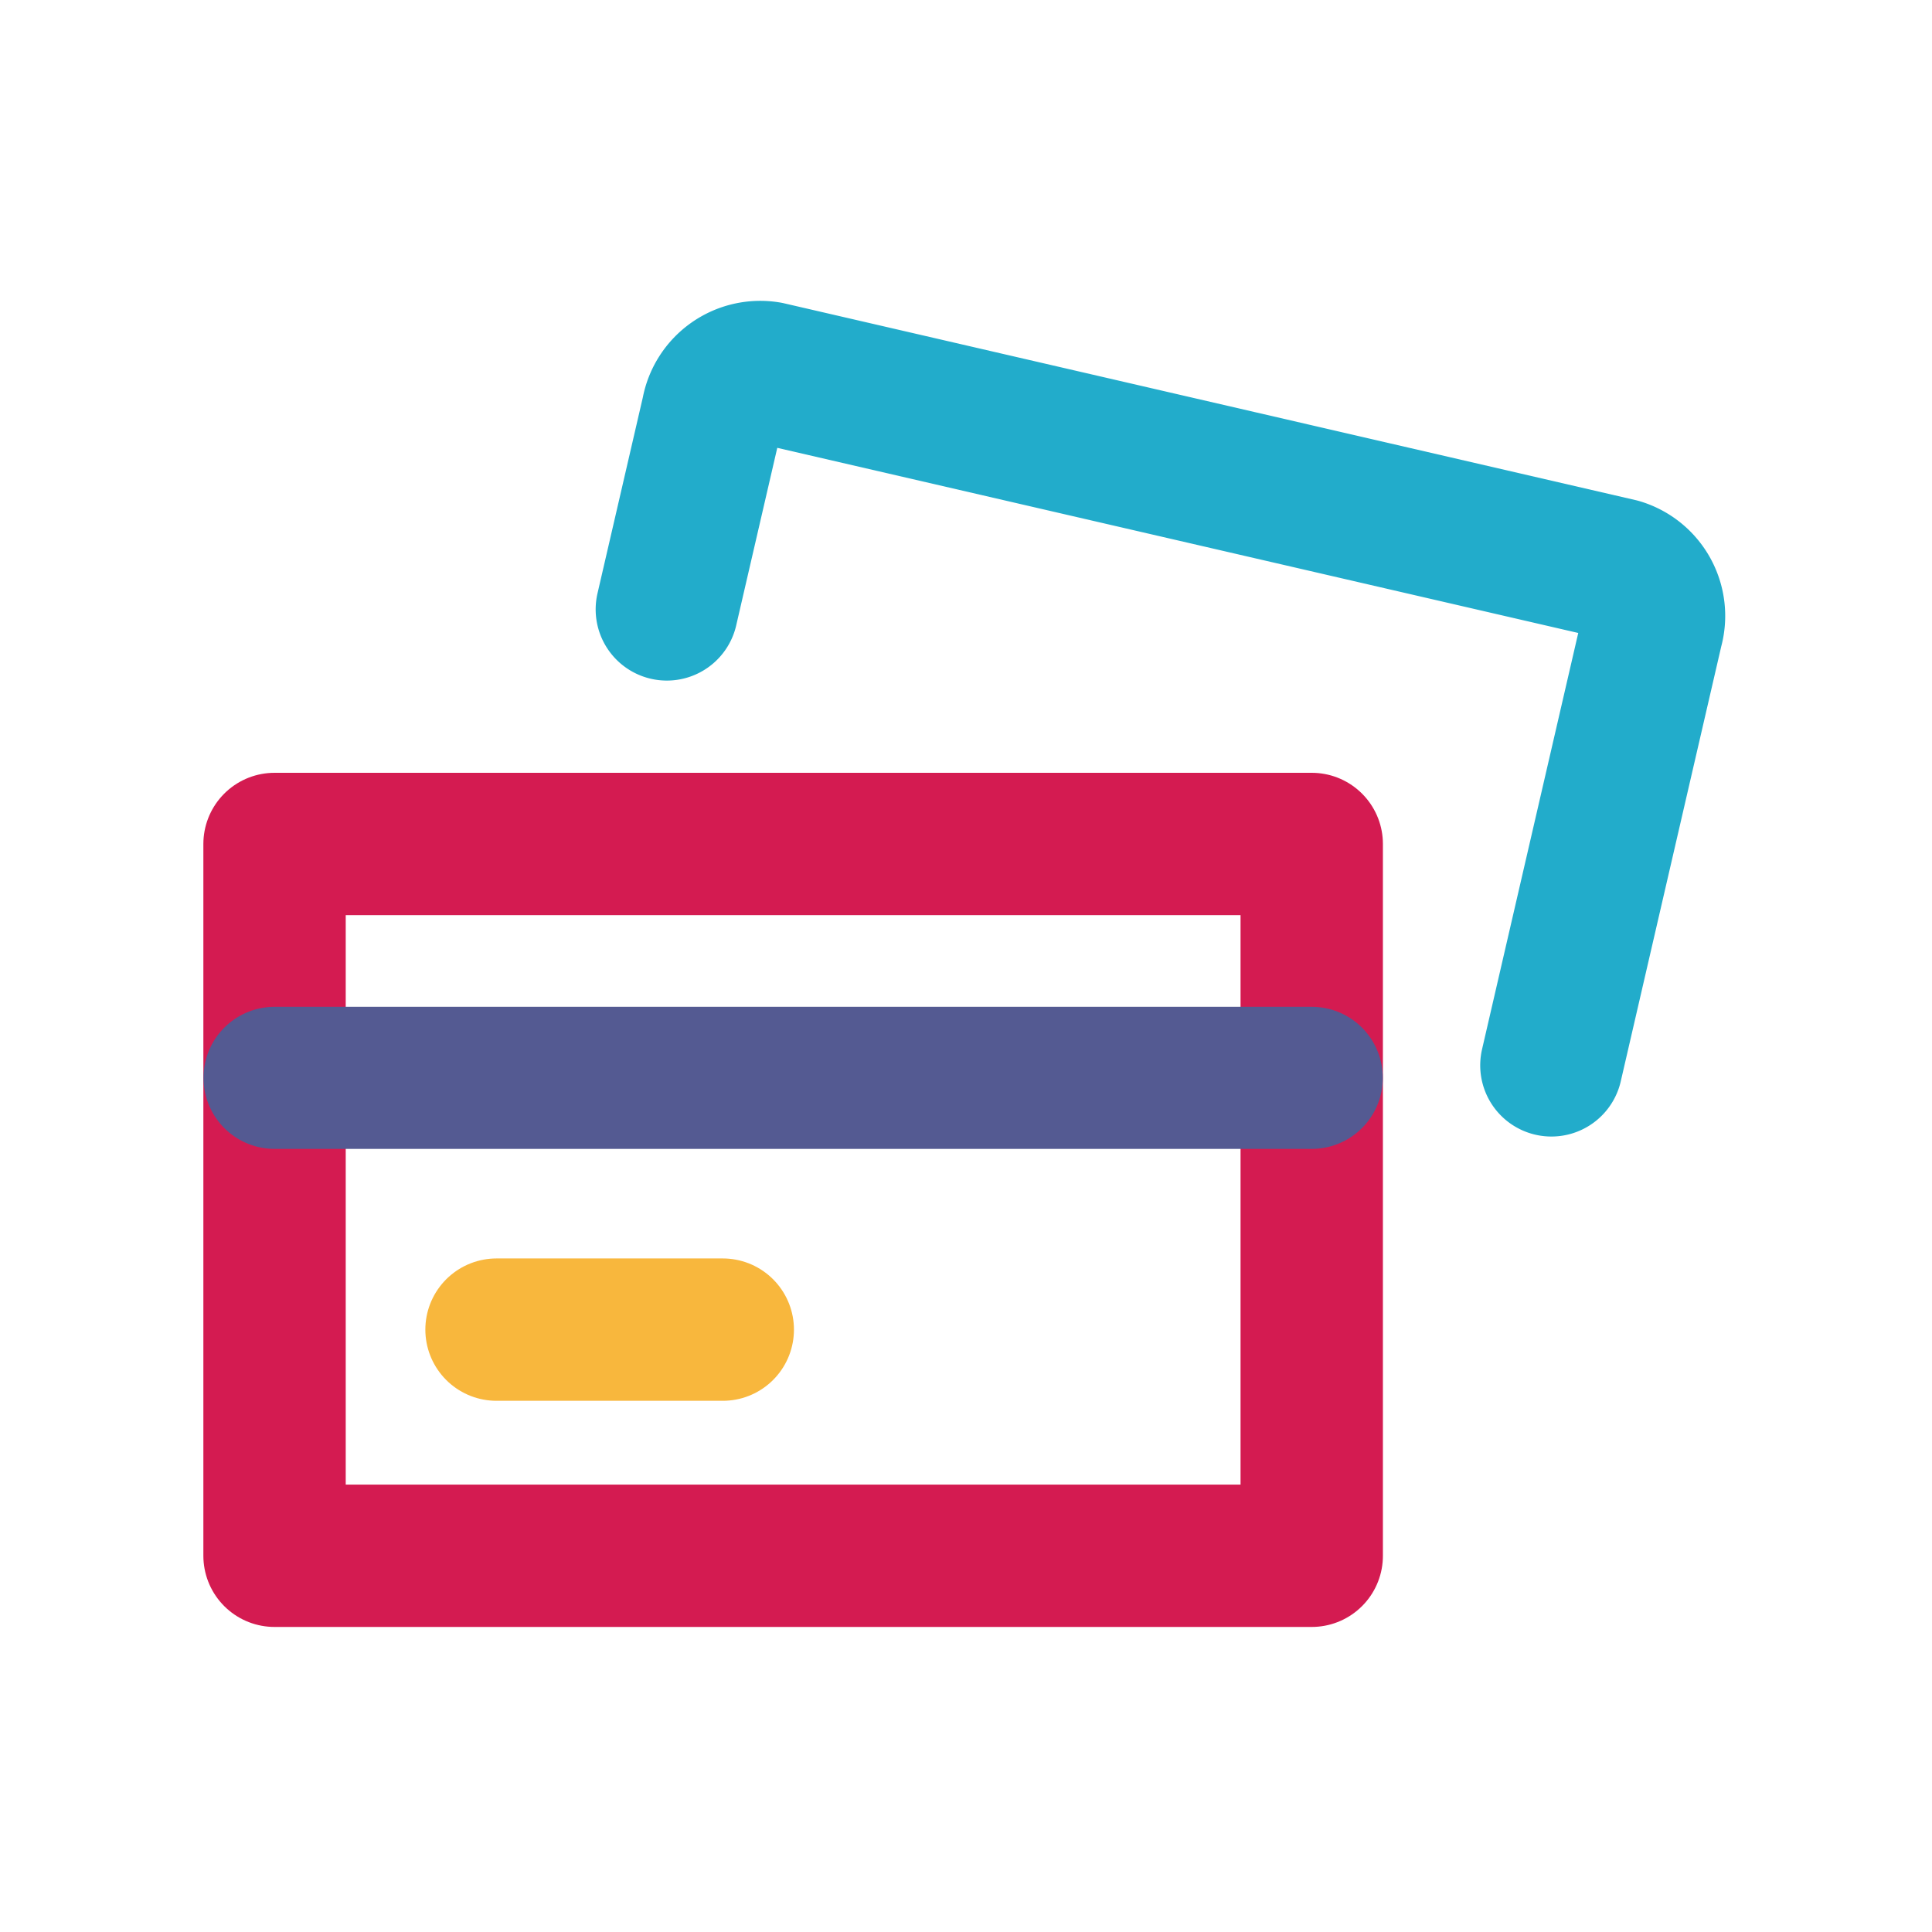 <svg xmlns="http://www.w3.org/2000/svg" viewBox="0 0 190 190"><title>Artboard 1</title><g style="isolation:isolate"><g id="Payments"><rect x="27" y="83" width="102" height="70" style="fill:none;stroke:#d41b51;stroke-linecap:round;stroke-linejoin:round;stroke-width:14px;mix-blend-mode:multiply"/><path d="M65.58,59.93l4.49-19.41a4.77,4.77,0,0,1,5.47-3.87L159.26,56a4.77,4.77,0,0,1,3.22,5.88l-9.91,42.89" style="fill:none;stroke:#22accb;stroke-linecap:round;stroke-linejoin:round;stroke-width:14px;mix-blend-mode:multiply"/><line x1="48.83" y1="130.76" x2="71.08" y2="130.76" style="fill:none;stroke:#f8b73d;stroke-linecap:round;stroke-linejoin:round;stroke-width:14px;mix-blend-mode:multiply"/><line x1="27" y1="106" x2="129" y2="106" style="fill:none;stroke:#545a92;stroke-linecap:round;stroke-linejoin:round;stroke-width:13.974px;mix-blend-mode:multiply"/></g></g></svg>